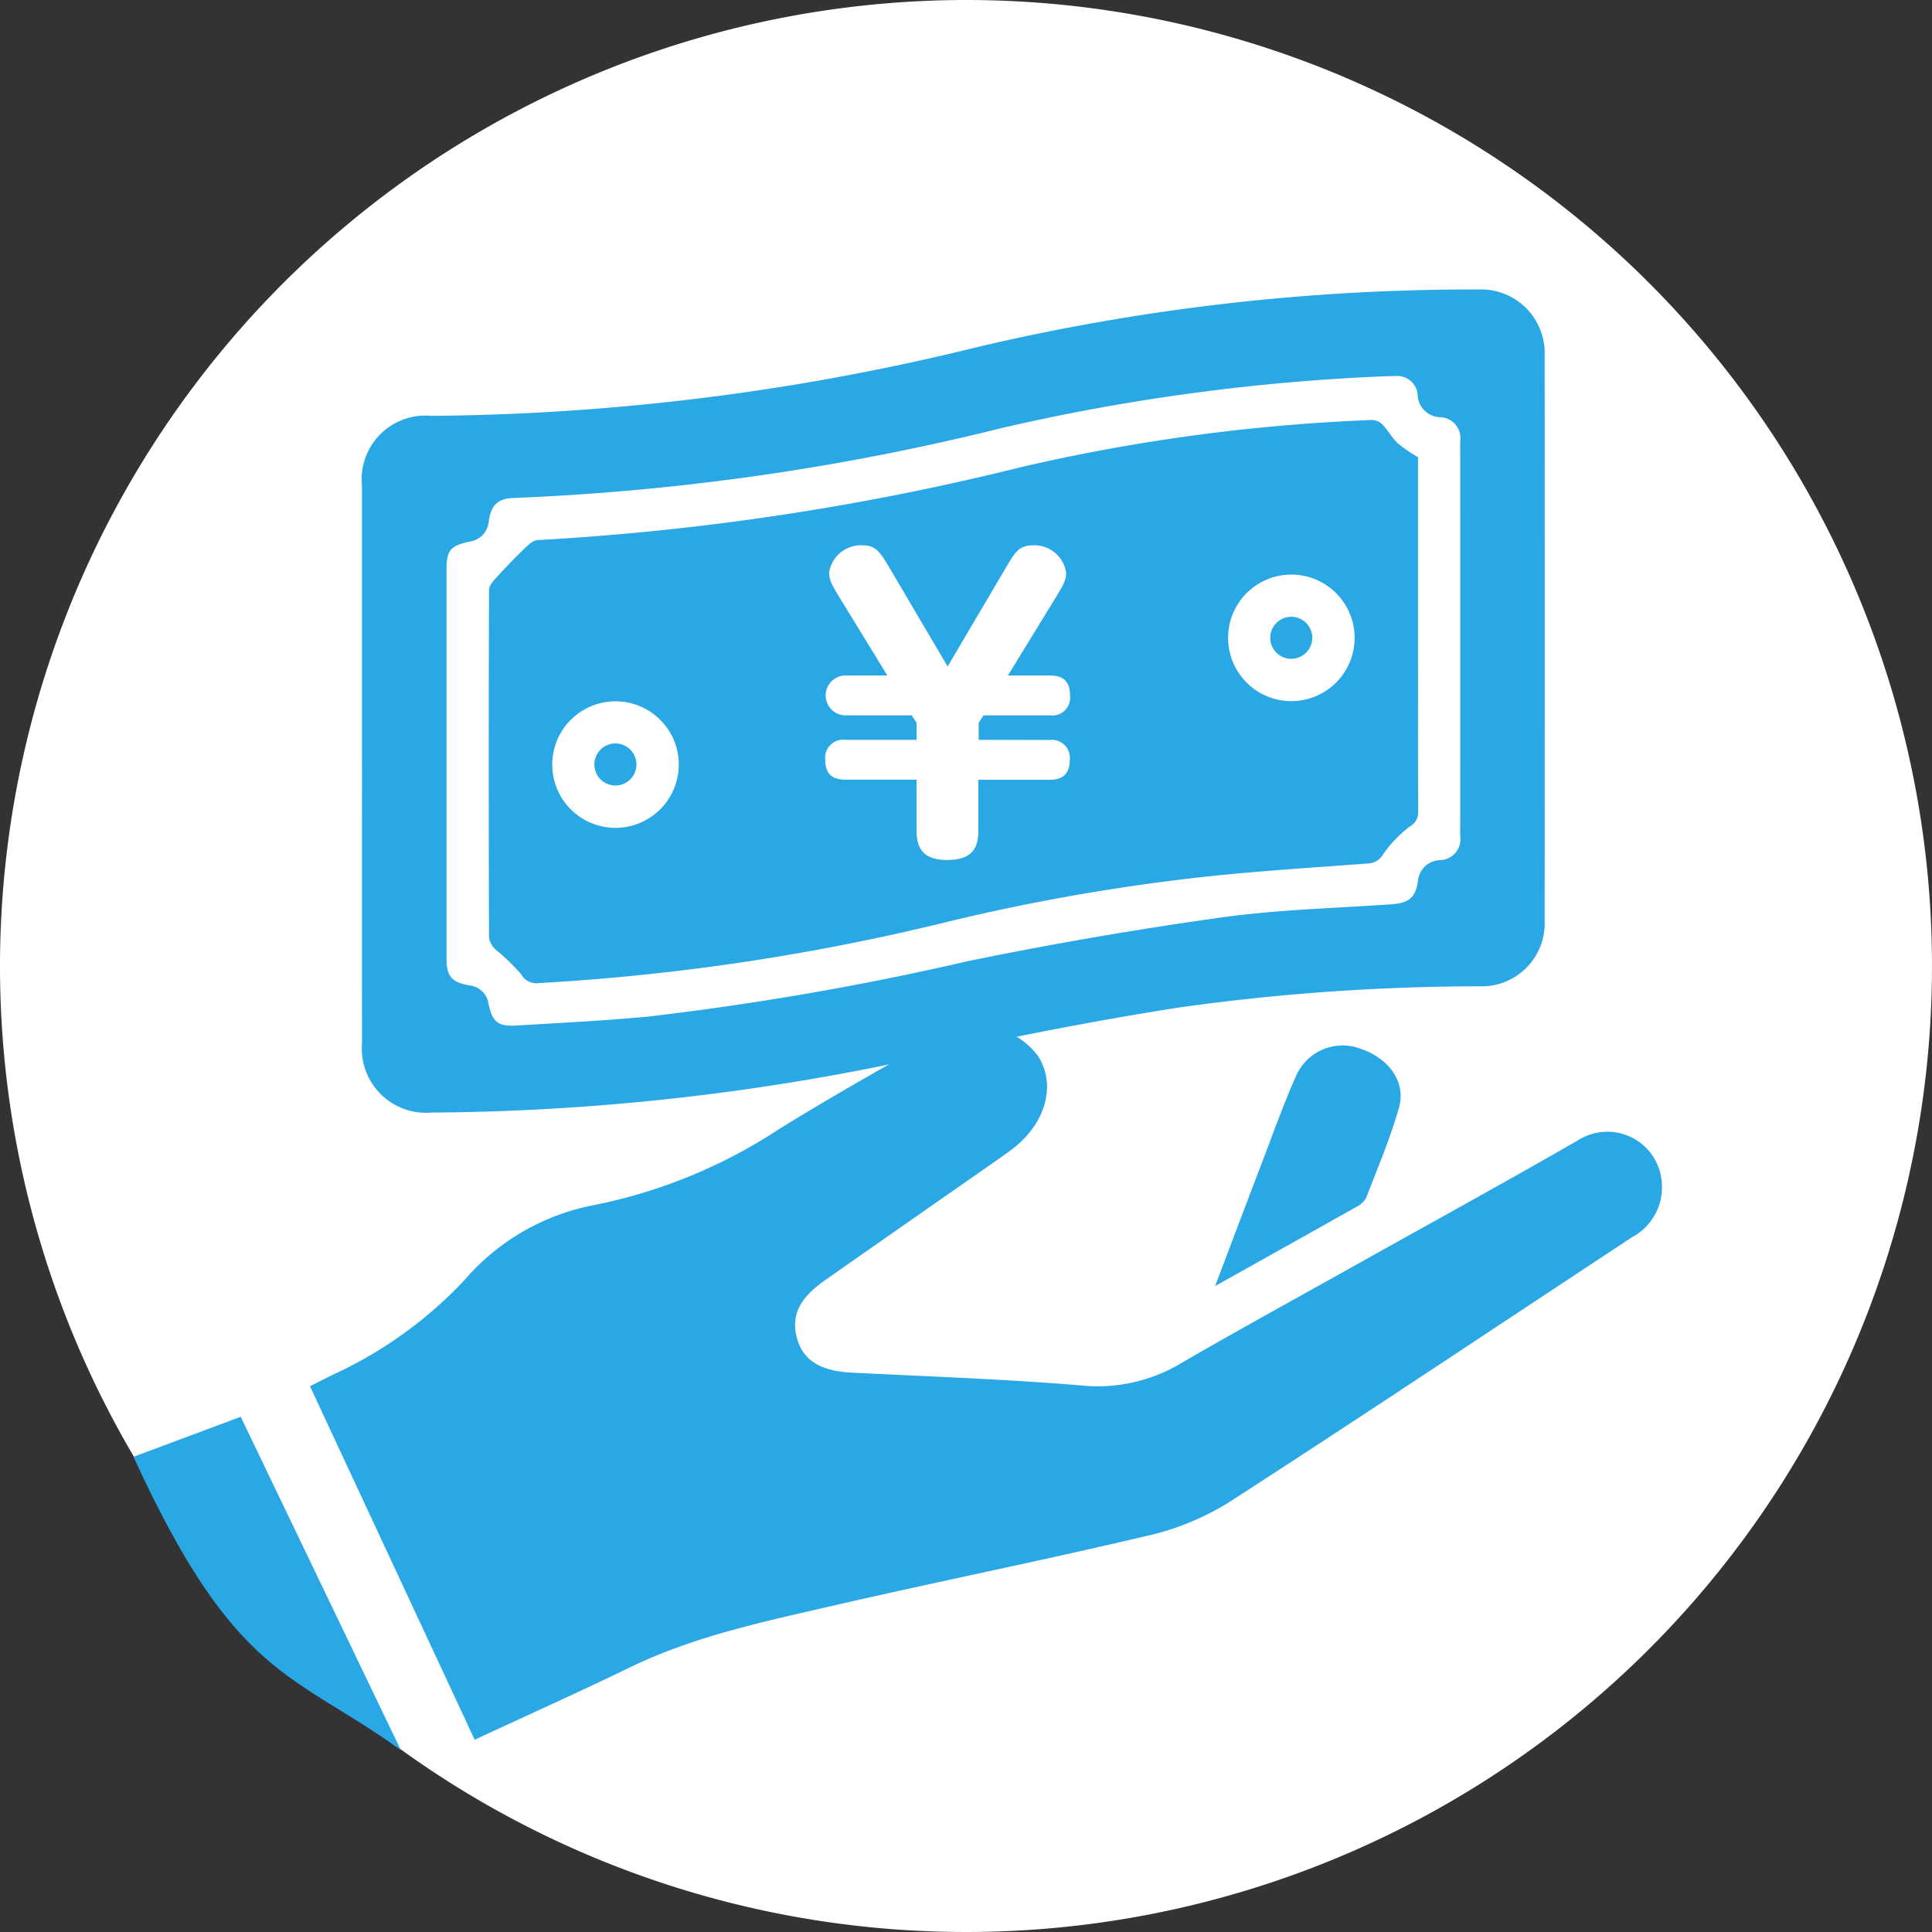 <svg id="グループ_95" data-name="グループ 95" xmlns="http://www.w3.org/2000/svg" xmlns:xlink="http://www.w3.org/1999/xlink" width="111" height="111" viewBox="0 0 111 111">
  <rect x="0" y="0" width="111" height="111" fill="#333333" stroke="none"/>
  <defs>
    <clipPath id="clip-path">
      <rect id="長方形_49" data-name="長方形 49" width="111" height="111" fill="#2aa8e6"/>
    </clipPath>
  </defs>
  <g id="グループ_44" data-name="グループ 44" clip-path="url(#clip-path)">
    <path id="パス_125" data-name="パス 125" d="M0,55.244A55.5,55.5,0,1,0,55.59,0,55.548,55.548,0,0,0,0,55.244" transform="translate(0 0)" fill="#fff"/>
    <path id="パス_126" data-name="パス 126" d="M76.838,275.061,86.3,295.369c3.034-1.409,6.007-2.744,8.938-4.164,3.677-1.781,7.64-2.611,11.571-3.518,5.963-1.376,11.966-2.581,17.921-3.985a15.486,15.486,0,0,0,4.79-1.9c7.8-5.031,15.518-10.194,23.27-15.3a3.261,3.261,0,0,0,1.685-3.4,3.131,3.131,0,0,0-4.788-2.168c-4.171,2.4-8.392,4.714-12.592,7.065-3.393,1.9-6.807,3.765-10.17,5.716a9.334,9.334,0,0,1-5.719,1.306c-4.414-.375-8.848-.518-13.275-.745-1.737-.089-2.739-.692-3.093-1.907-.385-1.32.077-2.337,1.576-3.388q5.016-3.515,10.043-7.015c.221-.154.439-.314.656-.474,1.993-1.473,2.638-3.75,1.538-5.424A4.379,4.379,0,0,0,112.86,255c-3.044,1.736-6.106,3.445-9.081,5.295a30.073,30.073,0,0,1-10.6,4.353,13.045,13.045,0,0,0-7.481,4.332,24.132,24.132,0,0,1-7.549,5.42l-1.311.66" transform="translate(-59.029 -195.416)" fill="#2aa8e6"/>
    <path id="パス_127" data-name="パス 127" d="M301.206,273.068c2.894-1.619,5.509-3.077,8.116-4.549a1.26,1.26,0,0,0,.564-.527c.661-1.717,1.387-3.42,1.886-5.186.409-1.445-.573-2.8-2.145-3.346A2.92,2.92,0,0,0,305.855,261c-.718,1.61-1.307,3.278-1.938,4.926-.874,2.284-1.736,4.573-2.711,7.146" transform="translate(-231.393 -199.181)" fill="#2aa8e6"/>
    <path id="パス_128" data-name="パス 128" d="M33.091,353.549c5.855,12.794,9.148,12.373,15.36,16.852l-9.2-19.149Z" transform="translate(-25.421 -269.852)" fill="#2aa8e6"/>
    <path id="パス_129" data-name="パス 129" d="M89.72,99.035q0-8,0-16a3.665,3.665,0,0,1,4.006-4,135.129,135.129,0,0,0,31.418-3.969,124.022,124.022,0,0,1,28.693-3.292,3.658,3.658,0,0,1,3.832,3.81q.012,16.224,0,32.448a3.621,3.621,0,0,1-3.774,3.776,124.793,124.793,0,0,0-17.376,1.239c-4.558.725-9.1,1.586-13.6,2.617a134.986,134.986,0,0,1-29.216,3.4,3.687,3.687,0,0,1-3.98-3.962q-.006-8.036,0-16.072m4.854-.072q0,5.609,0,11.218c0,1.051.279,1.4,1.32,1.58a1.246,1.246,0,0,1,1.1,1.08c.209,1,.531,1.287,1.556,1.228,2.521-.147,5.045-.279,7.56-.51a168.089,168.089,0,0,0,18.415-3.189q7.224-1.484,14.539-2.508c3.244-.455,6.542-.532,9.817-.762.974-.069,1.372-.377,1.507-1.336a1.309,1.309,0,0,1,1.25-1.2,1.2,1.2,0,0,0,1.176-1.39q.008-11.332,0-22.664a1.2,1.2,0,0,0-1.174-1.393,1.328,1.328,0,0,1-1.267-1.263,1.178,1.178,0,0,0-1.308-1.1c-.328,0-.657.015-.985.03A118.943,118.943,0,0,0,126.5,79.728a138.771,138.771,0,0,1-28.063,4.024c-.9.022-1.3.406-1.431,1.332a1.277,1.277,0,0,1-1.1,1.175c-1.117.242-1.328.5-1.329,1.636q0,5.534,0,11.067" transform="translate(-68.924 -55.142)" fill="#2aa8e6"/>
    <path id="パス_130" data-name="パス 130" d="M174.532,118.418V106.238a8.594,8.594,0,0,1-1.151-.784c-.343-.322-.574-.763-.9-1.1a.9.9,0,0,0-.619-.249,107.416,107.416,0,0,0-20.1,2.7,149.25,149.25,0,0,1-27.824,4.2c-.249.012-.517.27-.722.468-.553.535-1.09,1.09-1.608,1.658-.192.21-.447.482-.447.726q-.036,10.009,0,20.017a1.209,1.209,0,0,0,.407.681,11.914,11.914,0,0,1,1.442,1.4.99.99,0,0,0,1.029.5,128.336,128.336,0,0,0,23.049-3.418,116.9,116.9,0,0,1,16.26-2.8c2.766-.267,5.539-.447,8.312-.651a1.042,1.042,0,0,0,.877-.542,7.158,7.158,0,0,1,1.547-1.6.9.9,0,0,0,.459-.828c-.014-2.729-.008-5.46-.008-8.189m-46.119,9.111a3.635,3.635,0,1,1,3.646-3.583,3.642,3.642,0,0,1-3.646,3.583m24.941-5.049a1.038,1.038,0,0,1,1.167,1.167c0,.821-.453,1.123-1.167,1.123h-4.085v2.962c0,1.209-.626,1.643-1.794,1.643-1.254,0-1.751-.562-1.751-1.643V124.77h-4.085c-.822,0-1.167-.389-1.167-1.146a1.038,1.038,0,0,1,1.167-1.144h4.085v-.973l-.281-.433h-3.8a1.145,1.145,0,1,1,0-2.29h2.4l-2.745-4.475c-.454-.755-.6-.994-.6-1.469a1.854,1.854,0,0,1,1.945-1.533c.757,0,1.015.453,1.448,1.167l3.415,5.791,3.415-5.791c.433-.736.691-1.167,1.469-1.167a1.84,1.84,0,0,1,1.924,1.577c0,.431-.173.713-.6,1.425l-2.745,4.475h2.4c.67,0,1.167.237,1.167,1.144a1.024,1.024,0,0,1-1.167,1.146h-3.8l-.281.433v.973Zm13.894-2.231a3.635,3.635,0,1,1,3.641-3.589,3.641,3.641,0,0,1-3.641,3.589" transform="translate(-93.064 -79.975)" fill="#2aa8e6"/>
    <path id="パス_131" data-name="パス 131" d="M317.282,154.126a1.207,1.207,0,0,1-2.414-.038,1.207,1.207,0,1,1,2.414.038" transform="translate(-241.888 -117.463)" fill="#2aa8e6"/>
    <path id="パス_132" data-name="パス 132" d="M149.749,185.565a1.208,1.208,0,0,1-2.414-.1,1.208,1.208,0,1,1,2.414.1" transform="translate(-113.185 -141.593)" fill="#2aa8e6"/>
  </g>
</svg>
